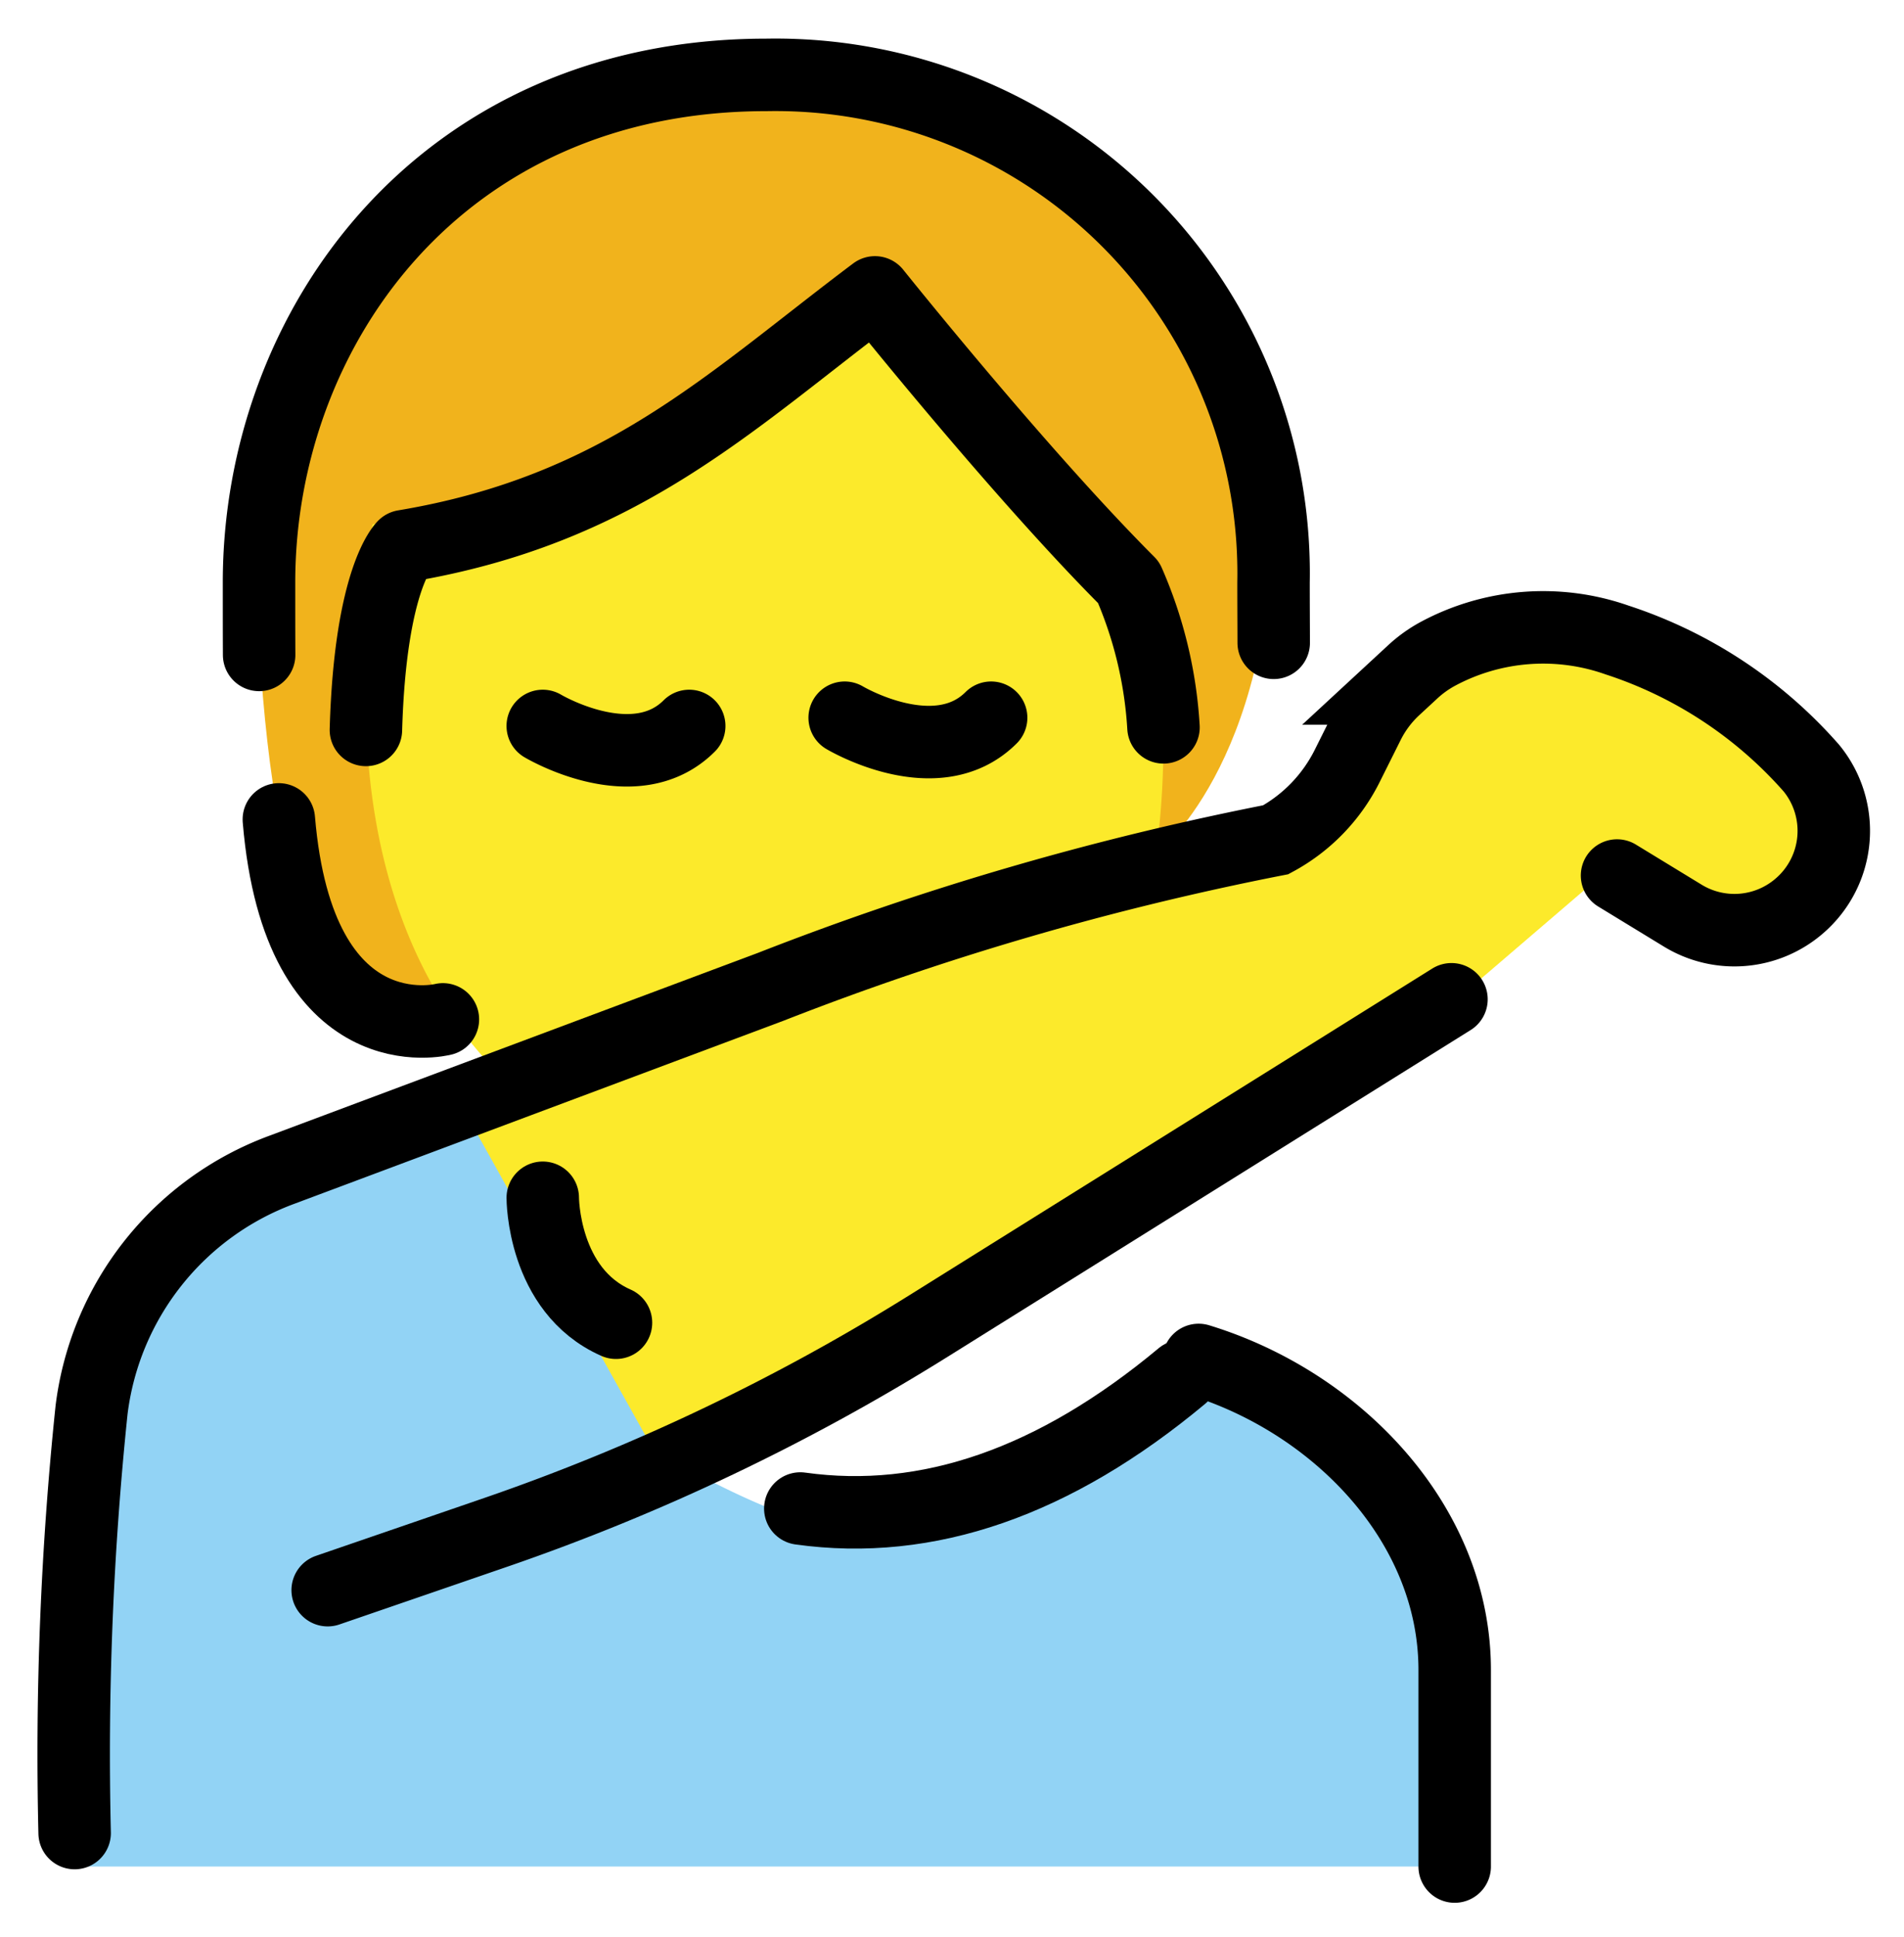 <svg xmlns="http://www.w3.org/2000/svg" role="img" viewBox="14.10 9.47 52.55 53.43"><title>E0AD.svg</title><path fill="#f1b31c" d="M25.164 37.59c-3.007 0-4.009-7.015-4.009-14.031 0-6.013 5.011-12.026 14.031-12.026S49.217 17.546 49.217 23.56c0 7.015-3.213 9.476-3.213 9.476l-.11-4.477.128-2.367L43.681 23s-1.83-1.617-1.66-1.404-2.588-2.979-2.588-2.979l-2.169-.33-3.455 2.287-2.468 1.277-1.963 1.539-3.313 1.44-.638.425-.043 2.28-.596 2.869 1.536 7.186h-1.159"/><path fill="#fcea2b" d="M24.199 28.799c0 8.219 4.643 13.393 11.612 13.393 6.823 0 10.401-4.141 10.401-12.359a8.721 8.721 0 0 0-.963-4.297c-3.448-2.74-5.917-8-5.917-8-4.597 2.74-8.045 5.479-14.941 6.392 0 0-.192.305-.192 4.871z"/><path fill="#92d3f5" d="M47.181 46.469c-4.947 7.428-9.769 5.835-14.06 3.548l-6.713-10.814-8.41 4.992-.525 2.19-.434-.081-.211 2.771-.579 2.417.4-.057-.247 3.239a12.764 12.764 0 0 0-.153 2.005v4.28h38v-4.28c0-5.344-3.749-8.647-7.067-10.21z"/><path fill="#fcea2b" d="M26.408 39.202l5.672 10.167L54.249 37.09l4.159-3.565 3.481 1.859 2.253-1.327.811-2.928-6.398-4.093H56.16l-2.511.633-2.086 2.367-1.419 2.488-23.736 6.678z"/><g fill="none" stroke="#000" stroke-linecap="round" stroke-width="2"><path stroke-linejoin="round" d="M21.252 27.536c-.003-.654-.003-1.322-.003-2 0-7 5-14 14-14a13.75 13.75 0 0 1 14 13.495q.005.252 0 .505c0 .6.004 1.132.005 1.666"/><path stroke-linejoin="round" d="M46.212 29.534a11.661 11.661 0 0 0-.963-3.998c-3-3-7-8-7-8-4 3-7 6-13 7 0 0-.929.873-1.05 5.069m22.983 17.38c3.85 1.178 7.067 4.547 7.067 8.551v5.423"/><path stroke-miterlimit="10" d="M54.16 37.036l-14.433 9.012a58.459 58.459 0 0 1-11.937 5.69c-2.438.839-4.646 1.597-4.646 1.597"/><path stroke-miterlimit="10" d="M58.73 33.622l1.815 1.107a2.737 2.737 0 0 0 3.211-.263h0a2.732 2.732 0 0 0 .338-3.807 12.152 12.152 0 0 0-5.365-3.535 6.147 6.147 0 0 0-4.934.377h0a3.387 3.387 0 0 0-.699.498l-.502.464a3.385 3.385 0 0 0-.73.972l-.583 1.167a4.7 4.7 0 0 1-1.97 2.033h0A80.915 80.915 0 0 0 35.376 36.69l-13.512 5.054a8.123 8.123 0 0 0-5.237 6.619 91.684 91.684 0 0 0-.467 11.672m12.92-30.539s2.53 1.511 4.042 0m4.291-.227s2.53 1.511 4.042 0"/><path stroke-linejoin="round" d="M26.324 37.59s-3.981 1.022-4.528-5.516"/><path stroke-miterlimit="10" d="M29.08 42.511s-.006 2.553 2.021 3.447"/><path stroke-linejoin="round" d="M36.188 51.083q5.265.735 10.53-3.653"/></g></svg>